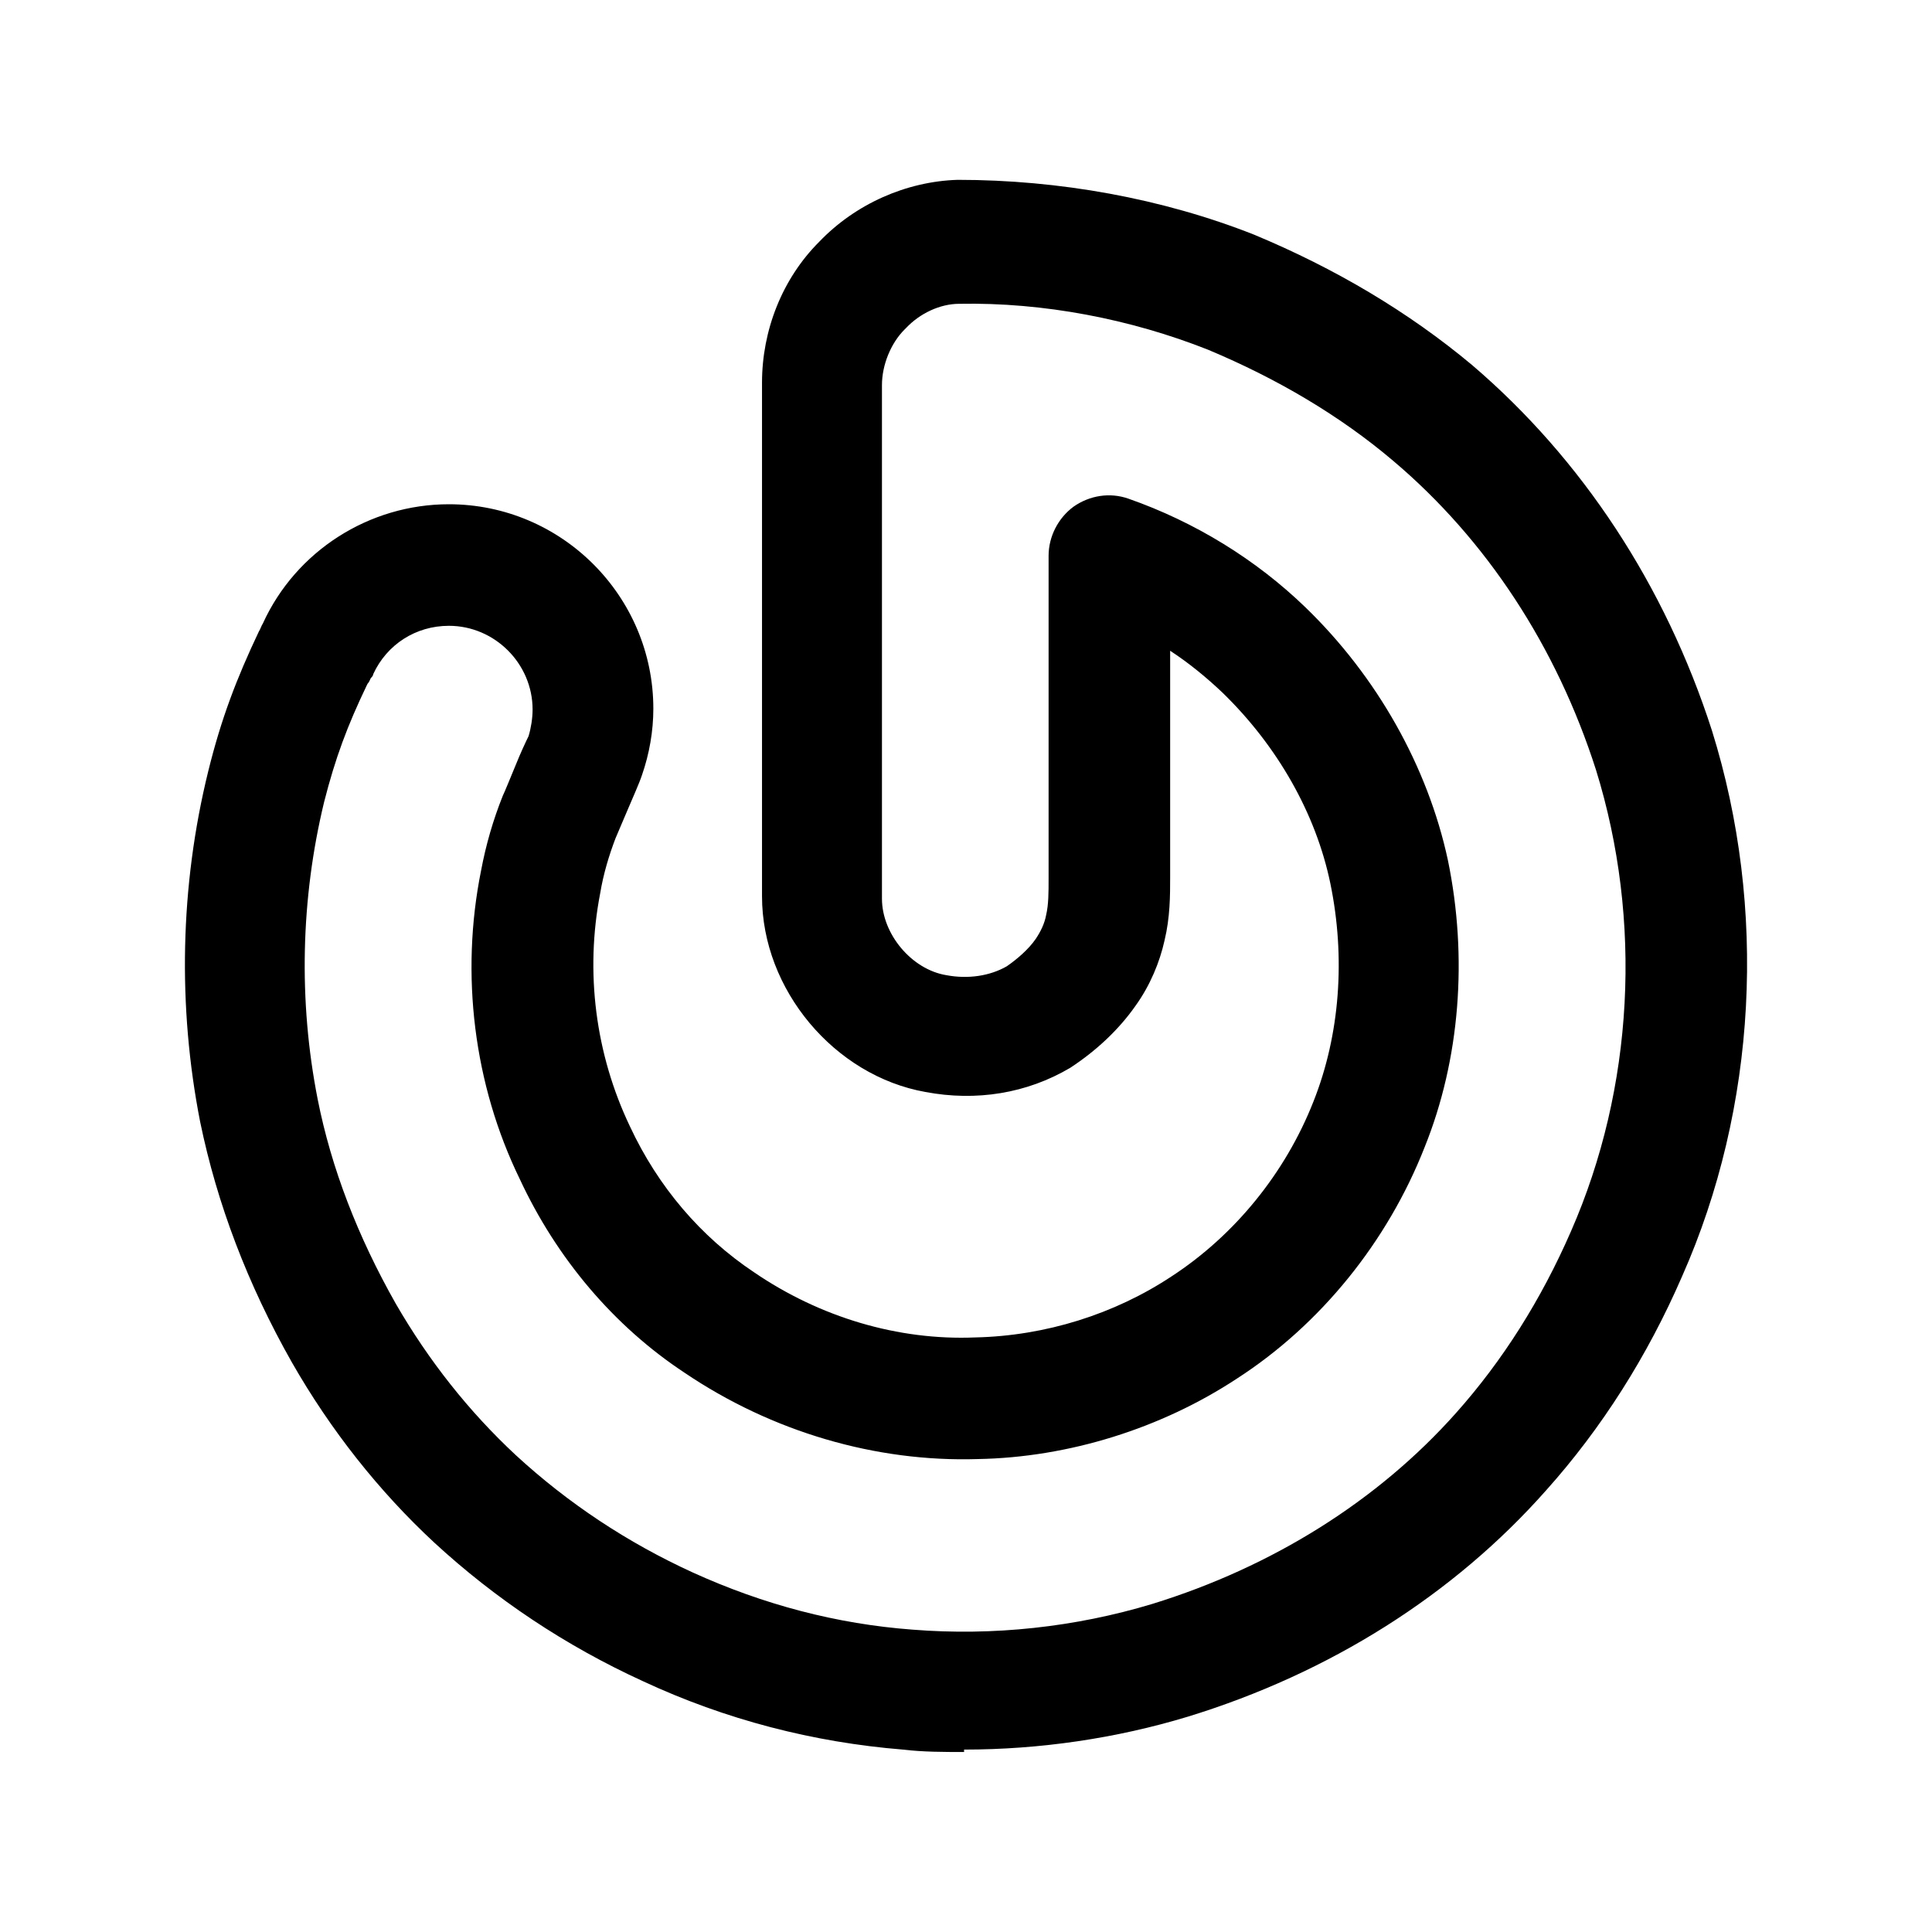 <svg width="24" height="24" viewBox="0 0 24 24" fill="none" xmlns="http://www.w3.org/2000/svg">
<path d="M11.976 21.764C11.726 21.764 11.466 21.764 11.216 21.734C10.106 21.644 9.016 21.364 7.986 20.884C7.026 20.445 6.156 19.864 5.396 19.164C4.706 18.524 4.106 17.764 3.626 16.924C3.076 15.954 2.696 14.954 2.486 13.934C2.206 12.504 2.236 11.005 2.586 9.584C2.746 8.934 2.936 8.434 3.216 7.844C3.236 7.814 3.246 7.774 3.266 7.744C3.676 6.844 4.586 6.264 5.576 6.264C6.976 6.264 8.116 7.404 8.116 8.804C8.116 9.084 8.066 9.365 7.976 9.625C7.936 9.745 7.866 9.894 7.786 10.085L7.646 10.414C7.566 10.624 7.496 10.854 7.456 11.095C7.266 12.075 7.396 13.094 7.826 13.994C8.176 14.744 8.706 15.364 9.366 15.804C10.186 16.364 11.156 16.654 12.116 16.614C12.986 16.595 13.846 16.325 14.556 15.854C15.336 15.345 15.966 14.574 16.316 13.684C16.646 12.854 16.716 11.894 16.526 10.974C16.346 10.104 15.866 9.264 15.186 8.604C14.986 8.414 14.766 8.234 14.536 8.084V10.895C14.536 11.124 14.536 11.394 14.466 11.684C14.406 11.954 14.286 12.244 14.106 12.494C13.896 12.794 13.616 13.054 13.296 13.264C12.756 13.584 12.126 13.684 11.496 13.565C10.366 13.364 9.466 12.294 9.466 11.134V4.754C9.466 4.104 9.716 3.464 10.176 3.004C10.626 2.534 11.256 2.254 11.896 2.234C13.156 2.234 14.436 2.464 15.576 2.914C16.586 3.334 17.496 3.874 18.286 4.534C19.656 5.704 20.686 7.274 21.266 9.074C21.956 11.284 21.826 13.755 20.896 15.854C20.466 16.845 19.896 17.744 19.206 18.514C18.056 19.814 16.516 20.785 14.756 21.325C13.866 21.595 12.916 21.734 11.976 21.734V21.764ZM4.556 8.514C4.316 9.014 4.166 9.414 4.026 9.964C3.736 11.164 3.706 12.434 3.946 13.654C4.116 14.514 4.446 15.364 4.916 16.194C5.326 16.904 5.826 17.535 6.406 18.075C7.056 18.674 7.796 19.164 8.606 19.534C9.486 19.934 10.396 20.174 11.336 20.244C12.336 20.324 13.356 20.214 14.316 19.924C15.806 19.464 17.116 18.644 18.086 17.554C18.666 16.904 19.146 16.144 19.516 15.294C20.296 13.514 20.406 11.434 19.826 9.564C19.336 8.034 18.466 6.704 17.306 5.724C16.646 5.164 15.866 4.704 15.006 4.344C14.046 3.964 12.966 3.754 11.916 3.774C11.676 3.774 11.426 3.894 11.256 4.074C11.256 4.074 11.246 4.084 11.236 4.094C11.066 4.264 10.956 4.534 10.956 4.784V11.164C10.956 11.604 11.326 12.044 11.756 12.114C12.026 12.165 12.296 12.124 12.506 12.004C12.636 11.914 12.776 11.794 12.866 11.664C12.926 11.574 12.976 11.475 12.996 11.364C13.026 11.235 13.026 11.084 13.026 10.914V6.904C13.026 6.664 13.146 6.434 13.336 6.294C13.536 6.154 13.786 6.114 14.016 6.194C14.846 6.484 15.606 6.954 16.216 7.544C17.106 8.404 17.736 9.524 17.986 10.684C18.236 11.894 18.136 13.164 17.696 14.254C17.236 15.424 16.406 16.454 15.366 17.125C14.426 17.744 13.276 18.105 12.146 18.125C10.876 18.165 9.586 17.784 8.506 17.054C7.626 16.474 6.916 15.634 6.456 14.645C5.886 13.475 5.716 12.104 5.976 10.815C6.036 10.495 6.126 10.184 6.246 9.885C6.266 9.845 6.336 9.674 6.406 9.504C6.466 9.354 6.536 9.205 6.566 9.145C6.596 9.045 6.616 8.924 6.616 8.814C6.616 8.244 6.146 7.774 5.576 7.774C5.166 7.774 4.806 8.005 4.636 8.375C4.636 8.395 4.616 8.414 4.606 8.424C4.596 8.444 4.586 8.474 4.566 8.494L4.556 8.514Z" fill="black"/>
</svg>